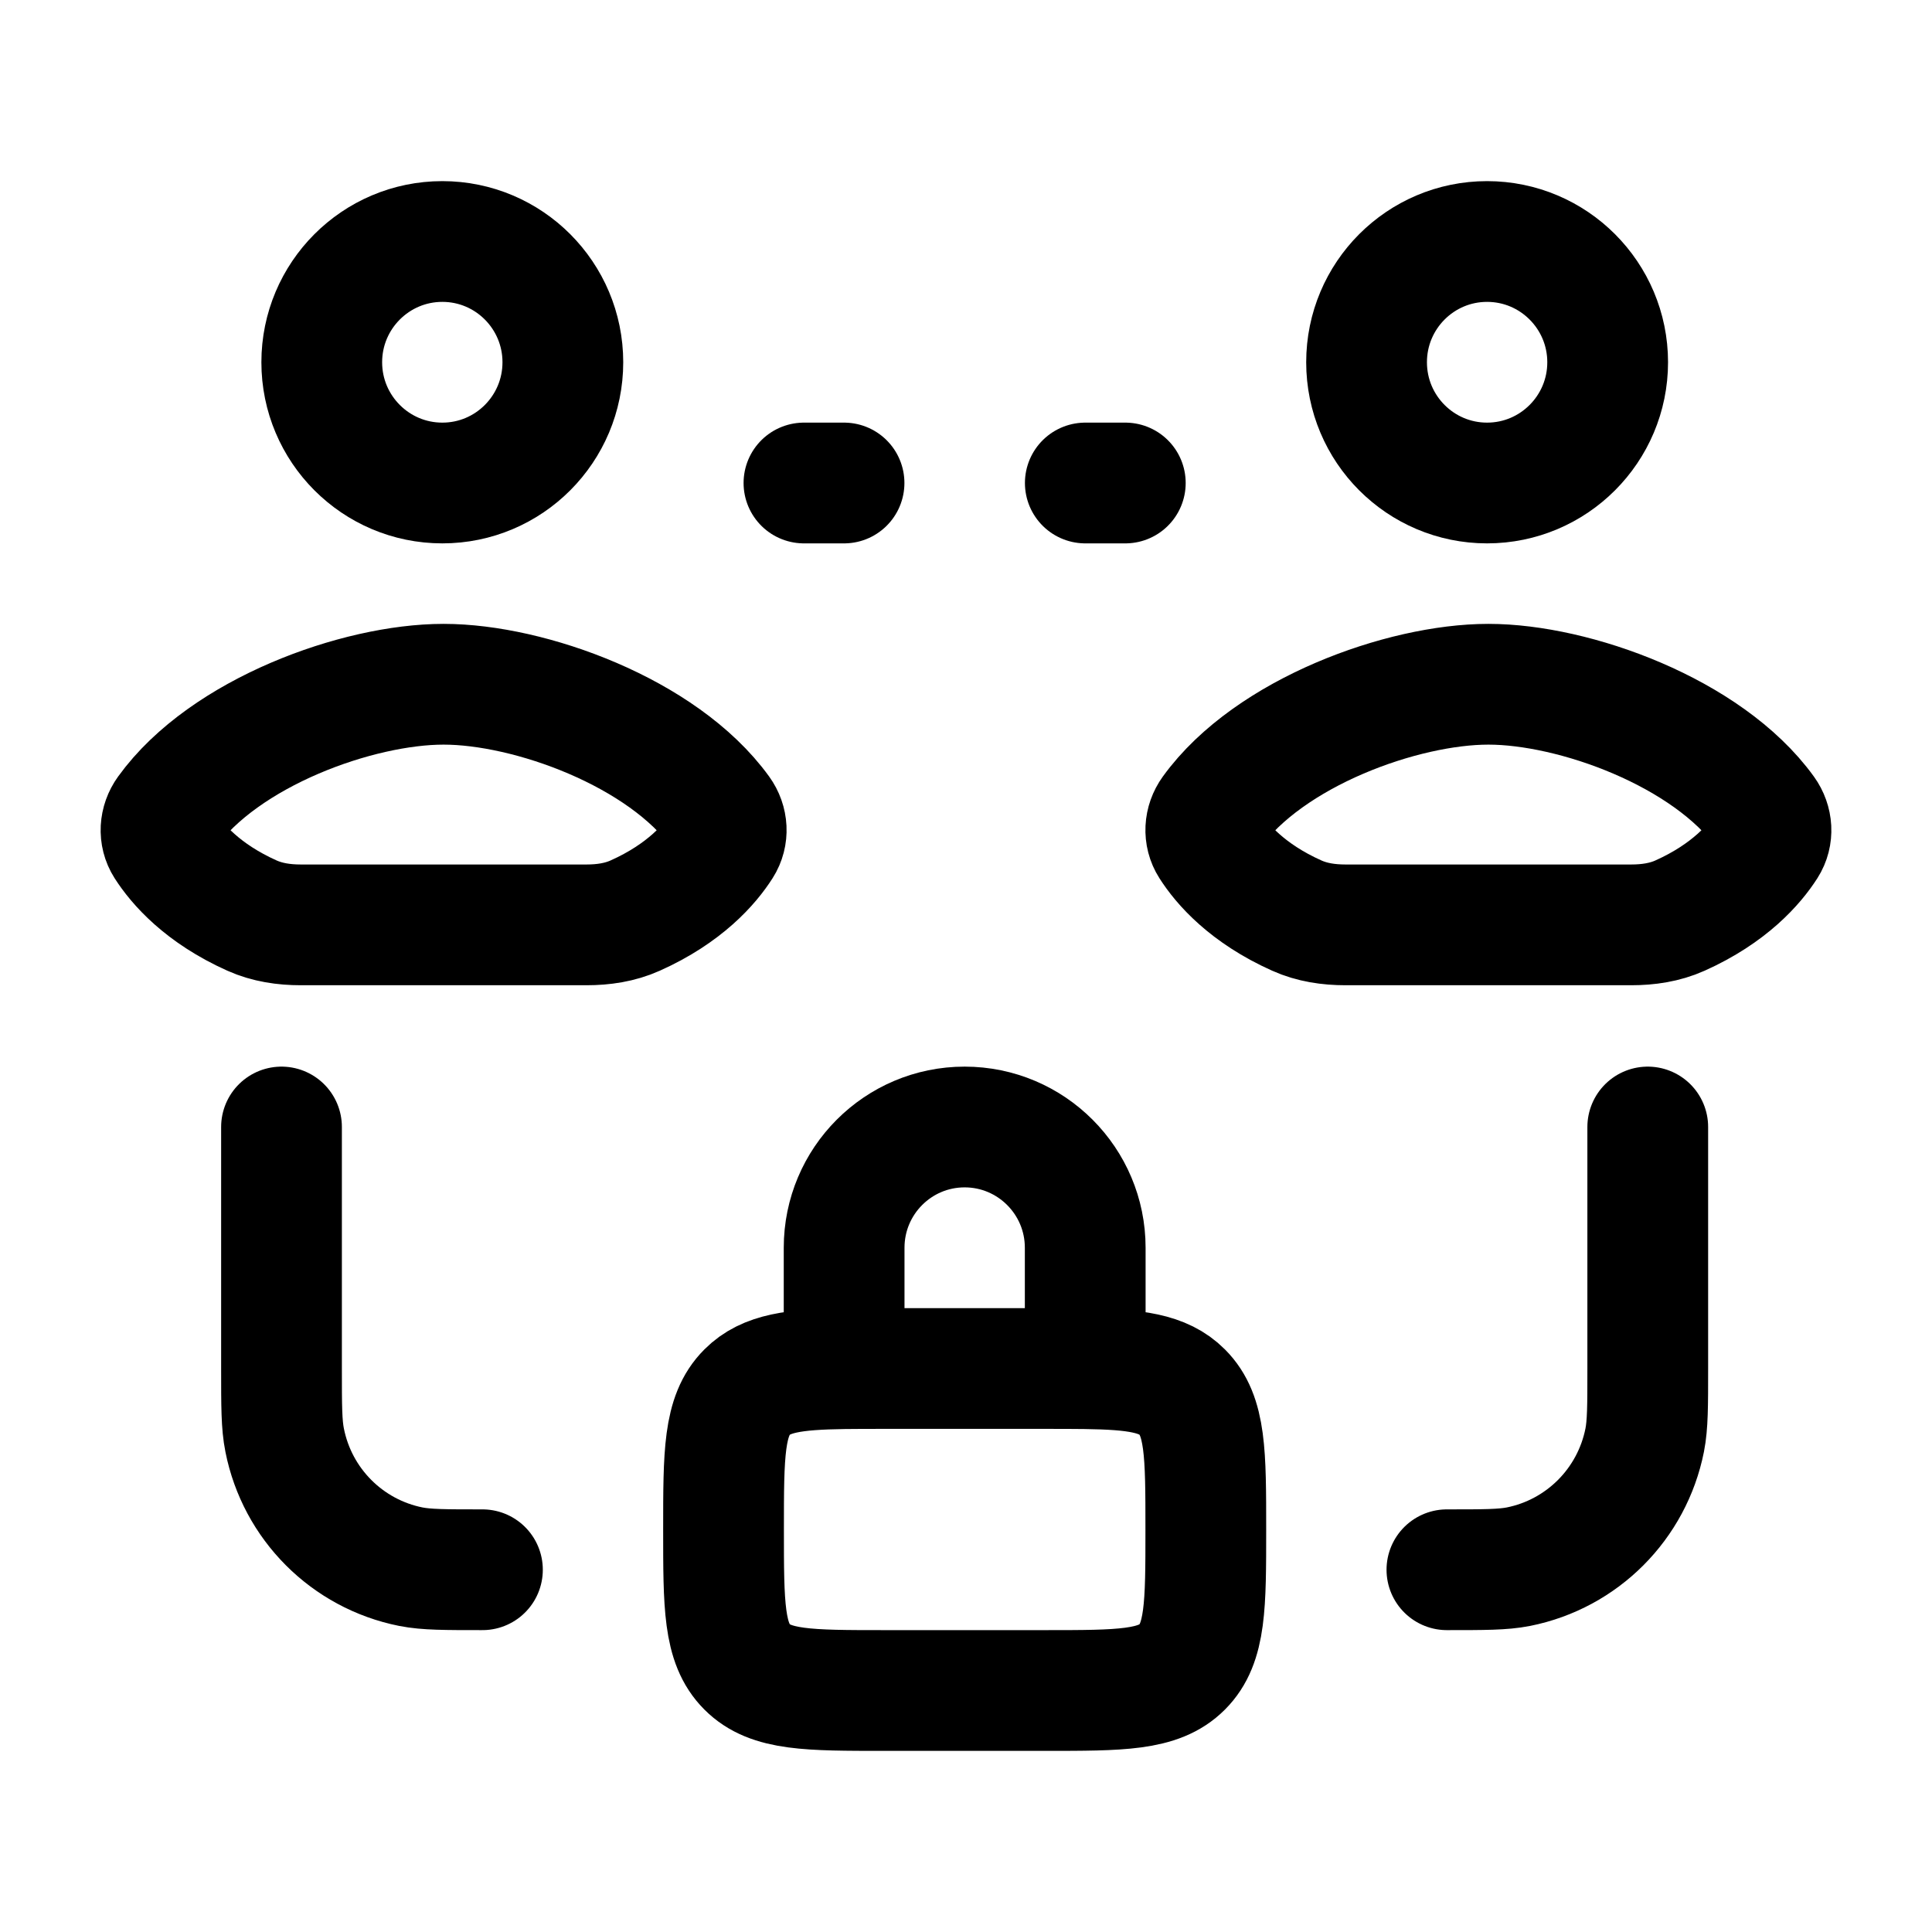 <svg width="24" height="24" viewBox="0 0 24 24" fill="none" xmlns="http://www.w3.org/2000/svg">
    <path class="pr-icon-duotone-secondary" d="M12.982 17H10.985C10.802 17 10.636 17 10.486 17.002C9.867 17.011 9.516 17.057 9.281 17.293C8.988 17.586 8.988 18.057 8.988 19C8.988 19.943 8.988 20.414 9.281 20.707C9.573 21 10.044 21 10.985 21H12.982C13.923 21 14.394 21 14.686 20.707C14.979 20.414 14.979 19.943 14.979 19C14.979 18.057 14.979 17.586 14.686 17.293C14.451 17.057 14.1 17.011 13.481 17.002C13.331 17 13.165 17 12.982 17Z"/>
    <path class="pr-icon-duotone-secondary" d="M5.495 3C4.668 3 3.997 3.672 3.997 4.5C3.997 5.328 4.668 6 5.495 6C6.322 6 6.992 5.328 6.992 4.5C6.992 3.672 6.322 3 5.495 3Z"/>
    <path class="pr-icon-duotone-secondary" d="M18.473 3C17.646 3 16.976 3.672 16.976 4.5C16.976 5.328 17.646 6 18.473 6C19.3 6 19.971 5.328 19.971 4.5C19.971 3.672 19.3 3 18.473 3Z"/>
    <path class="pr-icon-duotone-secondary" d="M3.389 9.056C2.84 9.371 1.4 10.017 2.277 10.824C2.705 11.218 3.183 11.5 3.783 11.5H7.206C7.806 11.5 8.283 11.218 8.712 10.824C9.589 10.017 8.149 9.371 7.6 9.056C6.312 8.315 4.677 8.315 3.389 9.056Z"/>
    <path class="pr-icon-duotone-secondary" d="M16.368 9.056C15.818 9.371 14.378 10.017 15.255 10.824C15.684 11.218 16.161 11.5 16.761 11.5H20.185C20.785 11.5 21.262 11.218 21.691 10.824C22.568 10.017 21.128 9.371 20.578 9.056C19.29 8.315 17.656 8.315 16.368 9.056Z"/>
    <path d="M5.495 3C4.668 3 3.997 3.672 3.997 4.5C3.997 5.328 4.668 6 5.495 6C6.322 6 6.992 5.328 6.992 4.5C6.992 3.672 6.322 3 5.495 3Z" stroke="currentColor" stroke-width="1.5" stroke-linecap="round" stroke-linejoin="round"/>
    <path d="M18.473 3C17.646 3 16.976 3.672 16.976 4.5C16.976 5.328 17.646 6 18.473 6C19.3 6 19.971 5.328 19.971 4.5C19.971 3.672 19.3 3 18.473 3Z" stroke="currentColor" stroke-width="1.5" stroke-linecap="round" stroke-linejoin="round"/>
    <path d="M9.987 6H10.485" stroke="currentColor" stroke-width="1.5" stroke-linecap="round"/>
    <path d="M13.482 6H13.979" stroke="currentColor" stroke-width="1.5" stroke-linecap="round"/>
    <path d="M20.469 14V17C20.469 17.465 20.469 17.697 20.431 17.89C20.273 18.684 19.654 19.304 18.862 19.462C18.669 19.5 18.437 19.5 17.974 19.5M3.497 14V17C3.497 17.465 3.497 17.697 3.536 17.89C3.693 18.684 4.312 19.304 5.104 19.462C5.297 19.5 5.529 19.5 5.993 19.5" stroke="currentColor" stroke-width="1.5" stroke-linecap="round" stroke-linejoin="round"/>
    <path d="M5.509 11.489H3.734C3.528 11.489 3.321 11.459 3.131 11.374C2.515 11.098 2.202 10.734 2.056 10.506C1.973 10.376 1.985 10.211 2.075 10.086C2.789 9.097 4.445 8.5 5.509 8.5M5.512 11.489H7.288C7.494 11.489 7.701 11.459 7.89 11.374C8.507 11.098 8.82 10.734 8.965 10.506C9.048 10.376 9.037 10.211 8.947 10.086C8.232 9.097 6.576 8.5 5.512 8.5" stroke="currentColor" stroke-width="1.5" stroke-linecap="round" stroke-linejoin="round"/>
    <path d="M18.488 11.489H16.712C16.506 11.489 16.299 11.459 16.11 11.374C15.493 11.098 15.18 10.734 15.035 10.506C14.952 10.376 14.963 10.211 15.053 10.086C15.768 9.097 17.424 8.5 18.488 8.5M18.491 11.489H20.266C20.472 11.489 20.68 11.459 20.869 11.374C21.485 11.098 21.798 10.734 21.944 10.506C22.027 10.376 22.015 10.211 21.925 10.086C21.211 9.097 19.555 8.5 18.491 8.5" stroke="currentColor" stroke-width="1.5" stroke-linecap="round" stroke-linejoin="round"/>
    <path d="M10.486 17.002C10.636 17 10.802 17 10.985 17H12.982C13.165 17 13.331 17 13.481 17.002M10.486 17.002C9.867 17.011 9.516 17.057 9.281 17.293C8.988 17.586 8.988 18.057 8.988 19C8.988 19.943 8.988 20.414 9.281 20.707C9.573 21 10.044 21 10.985 21H12.982C13.923 21 14.394 21 14.686 20.707C14.979 20.414 14.979 19.943 14.979 19C14.979 18.057 14.979 17.586 14.686 17.293C14.451 17.057 14.1 17.011 13.481 17.002M10.486 17.002V15.5C10.486 14.672 11.156 14 11.983 14C12.81 14 13.481 14.672 13.481 15.5V17.002" stroke="currentColor" stroke-width="1.5" stroke-linecap="round"/>
</svg>
